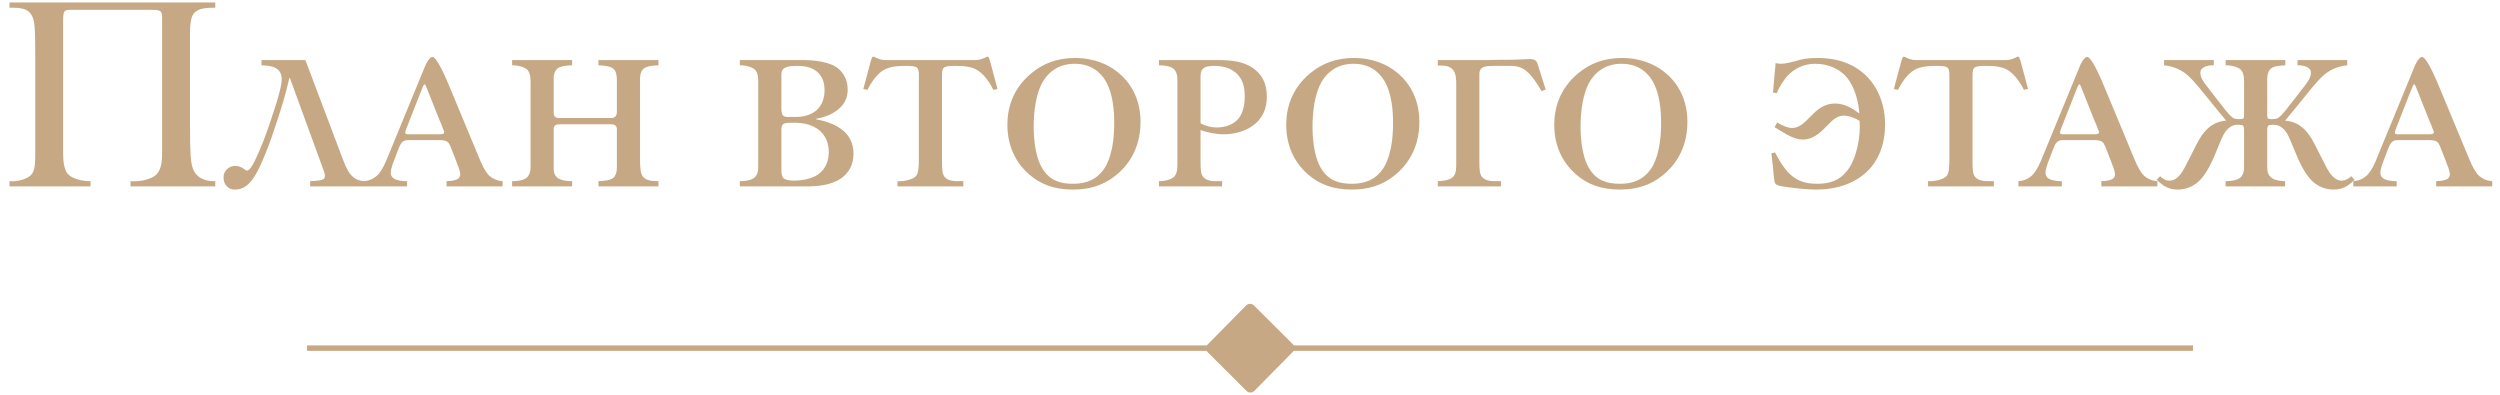 <svg width="456" height="72" viewBox="0 0 456 72" fill="none" xmlns="http://www.w3.org/2000/svg">
<path d="M1.728 34V33.04C3.072 33.184 5.088 32.704 5.808 31.744C6.432 30.976 6.432 29.536 6.432 27.328V10.384C6.432 4.912 6.336 3.76 5.76 2.752C5.184 1.792 4.32 1.408 2.208 1.408H1.728V0.448H39.264V1.408H38.928C38.112 1.408 36.288 1.408 35.424 2.368C34.848 3.04 34.656 4.192 34.656 6.208V22.336C34.656 28.24 34.8 29.44 35.088 30.448C35.664 32.56 37.68 33.136 39.264 33.04V34H23.808V33.04C25.248 33.184 27.6 32.8 28.56 31.792C29.616 30.688 29.568 28.816 29.568 27.424V3.136C29.568 2.944 29.568 2.416 29.328 2.128C29.184 1.936 28.8 1.792 27.744 1.792H13.008C12.576 1.792 12.048 1.792 11.808 2.032C11.664 2.176 11.52 2.56 11.52 3.472V27.76C11.52 28.864 11.52 30.784 12.432 31.792C13.296 32.704 15.312 33.088 16.512 33.04V34H1.728ZM47.689 10.96H55.705L62.521 29.008C63.193 30.832 63.673 31.504 63.961 31.84C64.777 32.8 65.737 33.04 66.649 33.04H66.889V34H56.569V33.04C56.953 33.04 57.865 32.992 58.489 32.848C58.969 32.752 59.257 32.656 59.257 32.08C59.257 31.648 59.113 31.264 58.921 30.784L52.873 14.224H52.777C52.009 17.584 51.337 19.648 50.521 22.144C49.801 24.304 49.273 25.984 48.265 28.384C47.497 30.256 47.017 31.168 46.681 31.744C46.297 32.416 45.721 33.232 45.145 33.712C44.425 34.336 43.705 34.576 42.841 34.576C42.313 34.576 41.881 34.48 41.401 34C41.017 33.616 40.777 33.136 40.777 32.416C40.777 31.744 40.969 31.312 41.305 30.976C41.881 30.352 42.505 30.256 42.937 30.256C43.561 30.256 44.089 30.544 44.377 30.736C44.617 30.88 44.857 31.12 45.049 31.12C45.529 31.12 46.153 29.968 46.345 29.584C46.921 28.48 47.641 26.704 48.073 25.648C48.793 23.824 49.945 20.32 50.473 18.64C51.241 16 51.385 15.088 51.385 14.512C51.385 13.84 51.241 13.12 50.569 12.592C49.753 11.968 48.217 11.92 47.689 11.92V10.96ZM66.333 34V33.04C67.437 32.992 68.253 32.512 68.829 31.984C69.309 31.504 69.837 30.736 70.413 29.392L77.181 12.928C77.421 12.352 77.709 11.44 78.285 10.768C78.429 10.624 78.621 10.384 78.861 10.384C79.053 10.384 79.197 10.528 79.341 10.672C79.677 11.056 80.445 12.016 82.173 16.24L87.501 29.056C88.077 30.4 88.605 31.456 89.277 32.08C89.709 32.464 90.573 32.992 91.677 33.04V34H81.453V33.04C81.837 33.04 82.605 32.992 83.133 32.8C83.469 32.704 83.949 32.464 83.949 31.744C83.949 31.552 83.805 30.976 83.709 30.688C83.661 30.496 83.565 30.304 83.469 30.112C83.373 29.824 83.277 29.584 83.181 29.296L82.125 26.608C81.981 26.32 81.837 25.984 81.501 25.792C81.117 25.6 80.589 25.552 80.301 25.552H74.445C73.341 25.552 73.053 26.224 72.669 27.184L71.613 29.968C71.469 30.352 71.277 31.072 71.277 31.504C71.277 31.936 71.421 32.32 71.901 32.608C72.381 32.896 73.533 33.088 74.253 33.04V34H66.333ZM74.589 24.496H80.205C80.397 24.496 80.733 24.448 80.877 24.4C80.925 24.352 81.021 24.256 81.021 24.112C81.021 23.92 80.925 23.776 80.781 23.44C80.685 23.2 80.637 23.008 80.541 22.768C80.445 22.528 80.301 22.24 80.205 22L77.757 15.856C77.661 15.664 77.565 15.376 77.469 15.376C77.373 15.376 77.277 15.52 77.181 15.712C77.037 16 76.653 17.056 76.461 17.488L74.109 23.488C74.013 23.68 73.917 24.016 73.917 24.16C73.917 24.304 73.965 24.352 74.013 24.4C74.157 24.496 74.445 24.496 74.589 24.496ZM93.411 34V33.04C94.179 33.088 95.427 32.896 96.003 32.464C96.723 31.888 96.771 31.024 96.771 30.352V15.328C96.771 14.56 96.819 13.408 96.195 12.736C95.715 12.208 94.323 11.872 93.411 11.92V10.96H104.355V11.92C103.875 11.92 102.243 11.968 101.619 12.544C101.427 12.736 100.995 13.216 100.995 14.272V20.656C100.995 21.04 101.187 21.232 101.283 21.328C101.475 21.52 101.763 21.52 102.003 21.52H111.411C111.651 21.52 111.987 21.52 112.227 21.28C112.323 21.184 112.515 20.944 112.515 20.464V14.704C112.515 13.984 112.467 13.072 111.891 12.544C111.315 12.016 109.731 11.92 109.155 11.92V10.96H120.099V11.92C119.523 11.92 117.939 12.016 117.363 12.544C116.739 13.12 116.739 14.032 116.739 14.752V28.624C116.739 30.496 116.787 31.648 117.315 32.272C117.939 32.992 119.091 33.04 119.907 33.04H120.099V34H109.155V33.04C110.019 33.04 111.363 32.896 111.891 32.416C112.275 32.08 112.515 31.408 112.515 30.688V23.68C112.515 23.392 112.515 23.152 112.275 22.912C112.131 22.768 111.843 22.672 111.507 22.672H102.099C101.907 22.672 101.523 22.672 101.283 22.864C100.995 23.056 100.995 23.44 100.995 23.584V30.64C100.995 31.12 100.995 31.84 101.667 32.416C102.243 32.896 103.539 33.088 104.355 33.04V34H93.411ZM134.942 34V33.04C135.71 33.088 136.958 32.896 137.534 32.464C138.254 31.888 138.302 31.024 138.302 30.352V15.328C138.302 14.56 138.35 13.408 137.726 12.736C137.246 12.208 135.854 11.872 134.942 11.92V10.96H146.75C147.326 10.96 150.542 11.008 152.414 12.16C153.518 12.832 154.622 14.224 154.622 16.336C154.622 18.064 153.854 19.264 152.606 20.176C151.55 20.944 150.158 21.472 148.862 21.664V21.76C150.302 22 152.03 22.576 153.23 23.392C154.862 24.496 155.678 26.032 155.678 28.048C155.678 30.304 154.622 31.696 153.374 32.56C151.502 33.856 148.862 34 147.038 34H134.942ZM142.526 13.696V19.936C142.526 20.224 142.574 20.752 142.766 20.992C143.006 21.328 143.438 21.328 143.726 21.328H145.262C146.462 21.328 148.238 20.992 149.342 19.696C149.822 19.12 150.398 18.064 150.398 16.48C150.398 14.848 149.87 13.744 148.958 13.024C147.95 12.208 146.654 12.016 145.406 12.016C144.062 12.016 143.486 12.16 143.102 12.4C142.526 12.784 142.526 13.264 142.526 13.696ZM142.526 23.68V30.976C142.526 31.36 142.526 32.128 142.91 32.512C143.054 32.608 143.438 32.944 144.83 32.944C146.03 32.944 147.758 32.704 148.958 31.984C150.062 31.312 151.166 30.016 151.166 27.76C151.166 25.36 150.014 24.112 149.006 23.44C147.758 22.624 146.27 22.384 144.782 22.384C143.486 22.384 143.054 22.432 142.814 22.672C142.526 22.96 142.526 23.44 142.526 23.68ZM163.709 34V33.04C164.765 33.136 166.541 32.752 167.069 32.128C167.549 31.552 167.597 30.544 167.597 28.72V13.744C167.597 13.36 167.597 12.736 167.309 12.4C167.069 12.112 166.493 12.016 165.245 12.016C163.805 12.016 162.317 12.112 161.165 12.784C160.013 13.456 158.909 14.992 158.237 16.384L157.469 16.24L158.765 11.392C158.813 11.152 158.957 10.768 159.053 10.528C159.101 10.432 159.149 10.336 159.293 10.336C159.437 10.336 159.581 10.432 159.869 10.576C160.685 10.96 161.261 10.96 161.933 10.96H177.485C178.157 10.96 178.733 10.96 179.549 10.576C179.837 10.432 179.981 10.336 180.125 10.336C180.269 10.336 180.317 10.432 180.365 10.528C180.461 10.768 180.605 11.152 180.653 11.392L181.949 16.24L181.181 16.384C180.509 14.992 179.405 13.456 178.253 12.784C177.149 12.112 175.709 12.016 174.173 12.016C172.925 12.016 172.397 12.112 172.109 12.4C171.821 12.736 171.821 13.36 171.821 13.744V29.44C171.821 30.928 171.869 31.744 172.301 32.272C172.973 33.088 174.269 33.04 174.941 33.04H175.709V34H163.709ZM196.082 10.576C199.634 10.576 202.178 11.824 203.762 13.072C205.922 14.752 208.034 17.68 208.034 22.24C208.034 27.568 205.298 30.592 203.474 32.032C201.122 33.904 198.578 34.576 195.698 34.576C192.29 34.576 189.746 33.616 187.634 31.744C185.906 30.208 183.746 27.376 183.746 22.768C183.746 19.888 184.61 16.288 188.066 13.408C190.274 11.536 192.914 10.576 196.082 10.576ZM195.698 33.52C198.242 33.52 200.066 32.704 201.362 30.832C201.842 30.16 203.234 27.856 203.234 22.432C203.234 20.56 203.09 16.816 201.41 14.368C200.066 12.4 198.146 11.632 196.034 11.632C193.01 11.632 191.282 13.216 190.37 14.656C188.882 16.96 188.546 20.608 188.546 23.104C188.546 28.048 189.794 30.208 190.13 30.736C191.474 32.944 193.394 33.52 195.698 33.52ZM211.395 34V33.04C212.307 33.088 213.699 32.752 214.179 32.224C214.803 31.552 214.755 30.4 214.755 29.632V14.608C214.755 13.936 214.707 13.072 213.987 12.496C213.411 12.064 212.163 11.872 211.395 11.92V10.96H222.387C224.403 10.96 226.755 11.152 228.579 12.448C230.115 13.504 231.075 15.184 231.075 17.584C231.075 19.744 230.355 21.664 228.387 23.008C226.947 24.016 225.027 24.496 223.203 24.496C221.763 24.496 220.227 24.16 218.979 23.728V29.44C218.979 30.928 219.027 31.744 219.459 32.272C220.131 33.088 221.427 33.04 222.099 33.04H222.915V34H211.395ZM218.979 14.032V22.48C219.747 22.912 220.707 23.248 221.955 23.248C223.683 23.248 224.931 22.624 225.651 21.904C226.899 20.656 227.043 18.688 227.043 17.536C227.043 16.432 226.899 14.896 225.843 13.696C224.595 12.256 222.675 12.016 221.475 12.016C220.803 12.016 219.843 12.064 219.363 12.592C219.027 12.976 218.979 13.504 218.979 14.032ZM246.941 10.576C250.493 10.576 253.037 11.824 254.621 13.072C256.781 14.752 258.893 17.68 258.893 22.24C258.893 27.568 256.157 30.592 254.333 32.032C251.981 33.904 249.437 34.576 246.557 34.576C243.149 34.576 240.605 33.616 238.493 31.744C236.765 30.208 234.605 27.376 234.605 22.768C234.605 19.888 235.469 16.288 238.925 13.408C241.133 11.536 243.773 10.576 246.941 10.576ZM246.557 33.52C249.101 33.52 250.925 32.704 252.221 30.832C252.701 30.16 254.093 27.856 254.093 22.432C254.093 20.56 253.949 16.816 252.269 14.368C250.925 12.4 249.005 11.632 246.893 11.632C243.869 11.632 242.141 13.216 241.229 14.656C239.741 16.96 239.405 20.608 239.405 23.104C239.405 28.048 240.653 30.208 240.989 30.736C242.333 32.944 244.253 33.52 246.557 33.52ZM262.255 34V33.04C263.119 33.04 264.511 32.848 265.087 32.224C265.663 31.6 265.615 30.448 265.615 29.632V15.28C265.615 14.512 265.615 13.312 264.895 12.592C264.223 11.92 263.215 11.968 262.543 11.968H262.255V10.96H270.991C271.807 10.96 272.623 10.912 273.439 10.912C274.591 10.912 275.791 10.912 276.943 10.864C278.383 10.816 278.575 10.768 279.151 10.768C279.391 10.768 279.631 10.816 279.871 10.912C280.255 11.104 280.351 11.344 280.447 11.632L281.935 16.336L281.167 16.624C280.639 15.616 279.391 13.648 278.191 12.784C277.183 12.064 276.271 12.016 275.407 12.016H272.431C271.135 12.016 270.607 12.16 270.367 12.352C269.887 12.688 269.839 13.168 269.839 13.504V29.44C269.839 30.928 269.887 31.744 270.319 32.272C270.991 33.088 272.287 33.04 272.959 33.04H273.775V34H262.255ZM295.832 10.576C299.384 10.576 301.928 11.824 303.512 13.072C305.672 14.752 307.784 17.68 307.784 22.24C307.784 27.568 305.048 30.592 303.224 32.032C300.872 33.904 298.328 34.576 295.448 34.576C292.04 34.576 289.496 33.616 287.384 31.744C285.656 30.208 283.496 27.376 283.496 22.768C283.496 19.888 284.36 16.288 287.816 13.408C290.024 11.536 292.664 10.576 295.832 10.576ZM295.448 33.52C297.992 33.52 299.816 32.704 301.112 30.832C301.592 30.16 302.984 27.856 302.984 22.432C302.984 20.56 302.84 16.816 301.16 14.368C299.816 12.4 297.896 11.632 295.784 11.632C292.76 11.632 291.032 13.216 290.12 14.656C288.632 16.96 288.296 20.608 288.296 23.104C288.296 28.048 289.544 30.208 289.88 30.736C291.224 32.944 293.144 33.52 295.448 33.52ZM323.679 23.2L324.159 22.336C324.879 22.816 326.079 23.344 326.895 23.344C327.951 23.344 328.863 22.624 329.583 21.904L330.399 21.088C331.311 20.176 332.559 18.88 334.767 18.88C336.543 18.88 338.223 19.984 339.135 20.704C339.039 18.688 338.271 15.664 336.735 13.984C335.631 12.736 333.711 11.632 331.071 11.632C328.815 11.632 327.183 12.688 326.223 13.648C325.407 14.464 324.591 15.76 324.063 17.008L323.391 16.864L323.871 11.488C324.159 11.584 324.447 11.632 324.831 11.632C325.743 11.632 327.087 11.248 327.471 11.152C328.575 10.816 329.535 10.576 331.503 10.576C333.471 10.576 335.679 10.864 337.743 11.92C341.631 13.888 343.839 17.92 343.839 22.72C343.839 25.552 343.071 29.92 338.943 32.56C336.447 34.144 333.711 34.576 331.215 34.576C329.679 34.576 327.855 34.384 325.791 34.096C325.167 34 324.687 33.952 324.207 33.76C323.775 33.568 323.679 33.424 323.583 32.464C323.535 32.176 323.535 31.888 323.487 31.6C323.439 31.216 323.439 30.832 323.391 30.448C323.343 30.208 323.343 29.92 323.295 29.68C323.295 29.536 323.247 29.392 323.247 29.248C323.247 29.104 323.199 28.96 323.199 28.816C323.151 28.528 323.151 28.24 323.103 27.952L323.775 27.808C324.351 29.008 325.359 30.64 326.319 31.6C327.663 32.944 329.199 33.52 331.455 33.52C333.759 33.52 335.535 32.944 336.975 31.072C338.655 28.912 339.423 24.88 339.183 22.048C338.463 21.568 337.215 21.088 336.399 21.088C334.959 21.088 334.143 22.048 333.423 22.768L332.703 23.488C331.503 24.688 330.303 25.456 328.863 25.456C327.807 25.456 326.799 25.024 325.935 24.544C325.359 24.208 324.831 23.872 323.679 23.2ZM351.678 34V33.04C352.734 33.136 354.51 32.752 355.038 32.128C355.518 31.552 355.566 30.544 355.566 28.72V13.744C355.566 13.36 355.566 12.736 355.278 12.4C355.038 12.112 354.462 12.016 353.214 12.016C351.774 12.016 350.286 12.112 349.134 12.784C347.982 13.456 346.878 14.992 346.206 16.384L345.438 16.24L346.734 11.392C346.782 11.152 346.926 10.768 347.022 10.528C347.07 10.432 347.118 10.336 347.262 10.336C347.406 10.336 347.55 10.432 347.838 10.576C348.654 10.96 349.23 10.96 349.902 10.96H365.454C366.126 10.96 366.702 10.96 367.518 10.576C367.806 10.432 367.95 10.336 368.094 10.336C368.238 10.336 368.286 10.432 368.334 10.528C368.43 10.768 368.574 11.152 368.622 11.392L369.918 16.24L369.15 16.384C368.478 14.992 367.374 13.456 366.222 12.784C365.118 12.112 363.678 12.016 362.142 12.016C360.894 12.016 360.366 12.112 360.078 12.4C359.79 12.736 359.79 13.36 359.79 13.744V29.44C359.79 30.928 359.838 31.744 360.27 32.272C360.942 33.088 362.238 33.04 362.91 33.04H363.678V34H351.678ZM368.161 34V33.04C369.265 32.992 370.081 32.512 370.657 31.984C371.137 31.504 371.665 30.736 372.241 29.392L379.009 12.928C379.249 12.352 379.537 11.44 380.113 10.768C380.257 10.624 380.449 10.384 380.689 10.384C380.881 10.384 381.025 10.528 381.169 10.672C381.505 11.056 382.273 12.016 384.001 16.24L389.329 29.056C389.905 30.4 390.433 31.456 391.105 32.08C391.537 32.464 392.401 32.992 393.505 33.04V34H383.281V33.04C383.665 33.04 384.433 32.992 384.961 32.8C385.297 32.704 385.777 32.464 385.777 31.744C385.777 31.552 385.633 30.976 385.537 30.688C385.489 30.496 385.393 30.304 385.297 30.112C385.201 29.824 385.105 29.584 385.009 29.296L383.953 26.608C383.809 26.32 383.665 25.984 383.329 25.792C382.945 25.6 382.417 25.552 382.129 25.552H376.273C375.169 25.552 374.881 26.224 374.497 27.184L373.441 29.968C373.297 30.352 373.105 31.072 373.105 31.504C373.105 31.936 373.249 32.32 373.729 32.608C374.209 32.896 375.361 33.088 376.081 33.04V34H368.161ZM376.417 24.496H382.033C382.225 24.496 382.561 24.448 382.705 24.4C382.753 24.352 382.849 24.256 382.849 24.112C382.849 23.92 382.753 23.776 382.609 23.44C382.513 23.2 382.465 23.008 382.369 22.768C382.273 22.528 382.129 22.24 382.033 22L379.585 15.856C379.489 15.664 379.393 15.376 379.297 15.376C379.201 15.376 379.105 15.52 379.009 15.712C378.865 16 378.481 17.056 378.289 17.488L375.937 23.488C375.841 23.68 375.745 24.016 375.745 24.16C375.745 24.304 375.793 24.352 375.841 24.4C375.985 24.496 376.273 24.496 376.417 24.496ZM405.956 34V33.04C406.724 33.088 407.972 32.896 408.548 32.464C409.268 31.888 409.316 31.024 409.316 30.352V23.632C409.316 23.44 409.268 23.008 409.124 22.912C409.028 22.816 408.644 22.768 408.5 22.768H407.972C407.636 22.768 407.108 22.864 406.484 23.392C405.62 24.16 405.236 25.264 404.756 26.416L403.892 28.48C402.836 30.976 401.78 32.56 400.58 33.472C399.908 33.952 398.804 34.576 397.22 34.576C396.355 34.576 395.492 34.384 394.724 33.904C394.292 33.616 393.716 33.136 393.38 32.8L394.004 32.128C394.244 32.416 394.484 32.56 394.771 32.704C395.012 32.848 395.3 32.944 395.732 32.944C396.548 32.944 397.076 32.512 397.556 31.984C398.228 31.216 398.66 30.208 399.236 29.104L400.34 26.944C400.916 25.792 401.444 24.736 402.404 23.728C403.412 22.672 404.516 22.144 406.052 22C405.284 21.088 403.748 19.216 401.924 16.96C400.484 15.184 399.523 14.032 398.372 13.216C397.604 12.688 396.355 12.064 394.724 11.92V10.96H403.796V11.92C403.316 11.872 402.692 11.968 402.212 12.16C401.684 12.4 401.348 12.688 401.348 13.264C401.348 13.84 401.588 14.368 401.876 14.8C402.26 15.424 402.788 16 404.084 17.728C405.812 19.984 406.484 20.8 406.868 21.136C407.204 21.472 407.492 21.712 408.164 21.712H408.788C408.884 21.712 409.076 21.664 409.172 21.616C409.268 21.52 409.316 21.232 409.316 21.088V15.328C409.316 14.56 409.364 13.408 408.74 12.736C408.26 12.208 406.868 11.872 405.956 11.92V10.96H416.852V11.92C415.652 11.968 414.644 12.064 414.116 12.592C413.828 12.88 413.54 13.456 413.54 14.368V21.088C413.54 21.232 413.588 21.52 413.684 21.616C413.78 21.664 413.972 21.712 414.068 21.712H414.692C415.364 21.712 415.652 21.472 415.988 21.136C416.372 20.8 417.044 19.984 418.772 17.728C420.068 16 420.596 15.424 420.98 14.8C421.268 14.368 421.508 13.84 421.508 13.264C421.508 12.688 421.172 12.4 420.644 12.16C420.164 11.968 419.54 11.872 419.06 11.92V10.96H428.132V11.92C426.5 12.064 425.252 12.688 424.484 13.216C423.332 14.032 422.372 15.184 420.932 16.96C419.108 19.216 417.572 21.088 416.804 22C418.34 22.144 419.444 22.672 420.452 23.728C421.411 24.736 421.94 25.792 422.516 26.944L423.62 29.104C424.196 30.208 424.628 31.216 425.3 31.984C425.78 32.512 426.308 32.944 427.124 32.944C427.556 32.944 427.844 32.848 428.084 32.704C428.372 32.56 428.612 32.416 428.852 32.128L429.476 32.8C429.14 33.136 428.564 33.616 428.132 33.904C427.364 34.384 426.5 34.576 425.636 34.576C424.052 34.576 422.948 33.952 422.276 33.472C421.076 32.56 420.02 30.976 418.964 28.48L418.1 26.416C417.62 25.264 417.236 24.16 416.372 23.392C415.748 22.864 415.22 22.768 414.884 22.768H414.356C414.212 22.768 413.828 22.816 413.732 22.912C413.588 23.008 413.54 23.44 413.54 23.632V30.448C413.54 31.168 413.636 31.984 414.452 32.512C414.98 32.896 416.084 33.04 416.804 33.04V34H405.956ZM429.239 34V33.04C430.343 32.992 431.159 32.512 431.735 31.984C432.215 31.504 432.743 30.736 433.319 29.392L440.087 12.928C440.327 12.352 440.615 11.44 441.191 10.768C441.335 10.624 441.527 10.384 441.767 10.384C441.959 10.384 442.103 10.528 442.247 10.672C442.583 11.056 443.351 12.016 445.079 16.24L450.407 29.056C450.983 30.4 451.511 31.456 452.183 32.08C452.615 32.464 453.479 32.992 454.583 33.04V34H444.359V33.04C444.743 33.04 445.511 32.992 446.039 32.8C446.375 32.704 446.855 32.464 446.855 31.744C446.855 31.552 446.711 30.976 446.615 30.688C446.567 30.496 446.471 30.304 446.375 30.112C446.279 29.824 446.183 29.584 446.087 29.296L445.031 26.608C444.887 26.32 444.743 25.984 444.407 25.792C444.023 25.6 443.495 25.552 443.207 25.552H437.351C436.247 25.552 435.959 26.224 435.575 27.184L434.519 29.968C434.375 30.352 434.183 31.072 434.183 31.504C434.183 31.936 434.327 32.32 434.807 32.608C435.287 32.896 436.439 33.088 437.159 33.04V34H429.239ZM437.495 24.496H443.111C443.303 24.496 443.639 24.448 443.783 24.4C443.831 24.352 443.927 24.256 443.927 24.112C443.927 23.92 443.831 23.776 443.687 23.44C443.591 23.2 443.543 23.008 443.447 22.768C443.351 22.528 443.207 22.24 443.111 22L440.663 15.856C440.567 15.664 440.471 15.376 440.375 15.376C440.279 15.376 440.183 15.52 440.087 15.712C439.943 16 439.559 17.056 439.367 17.488L437.015 23.488C436.919 23.68 436.823 24.016 436.823 24.16C436.823 24.304 436.871 24.352 436.919 24.4C437.063 24.496 437.351 24.496 437.495 24.496Z" fill="#C6A984"/>
<line y1="-0.5" x2="344" y2="-0.5" transform="matrix(1 0 -0.006 1 56 64)" stroke="#C6A984"/>
<rect width="12" height="12" rx="1" transform="matrix(0.709 0.706 -0.702 0.712 228 55)" fill="#C6A984"/>
</svg>

